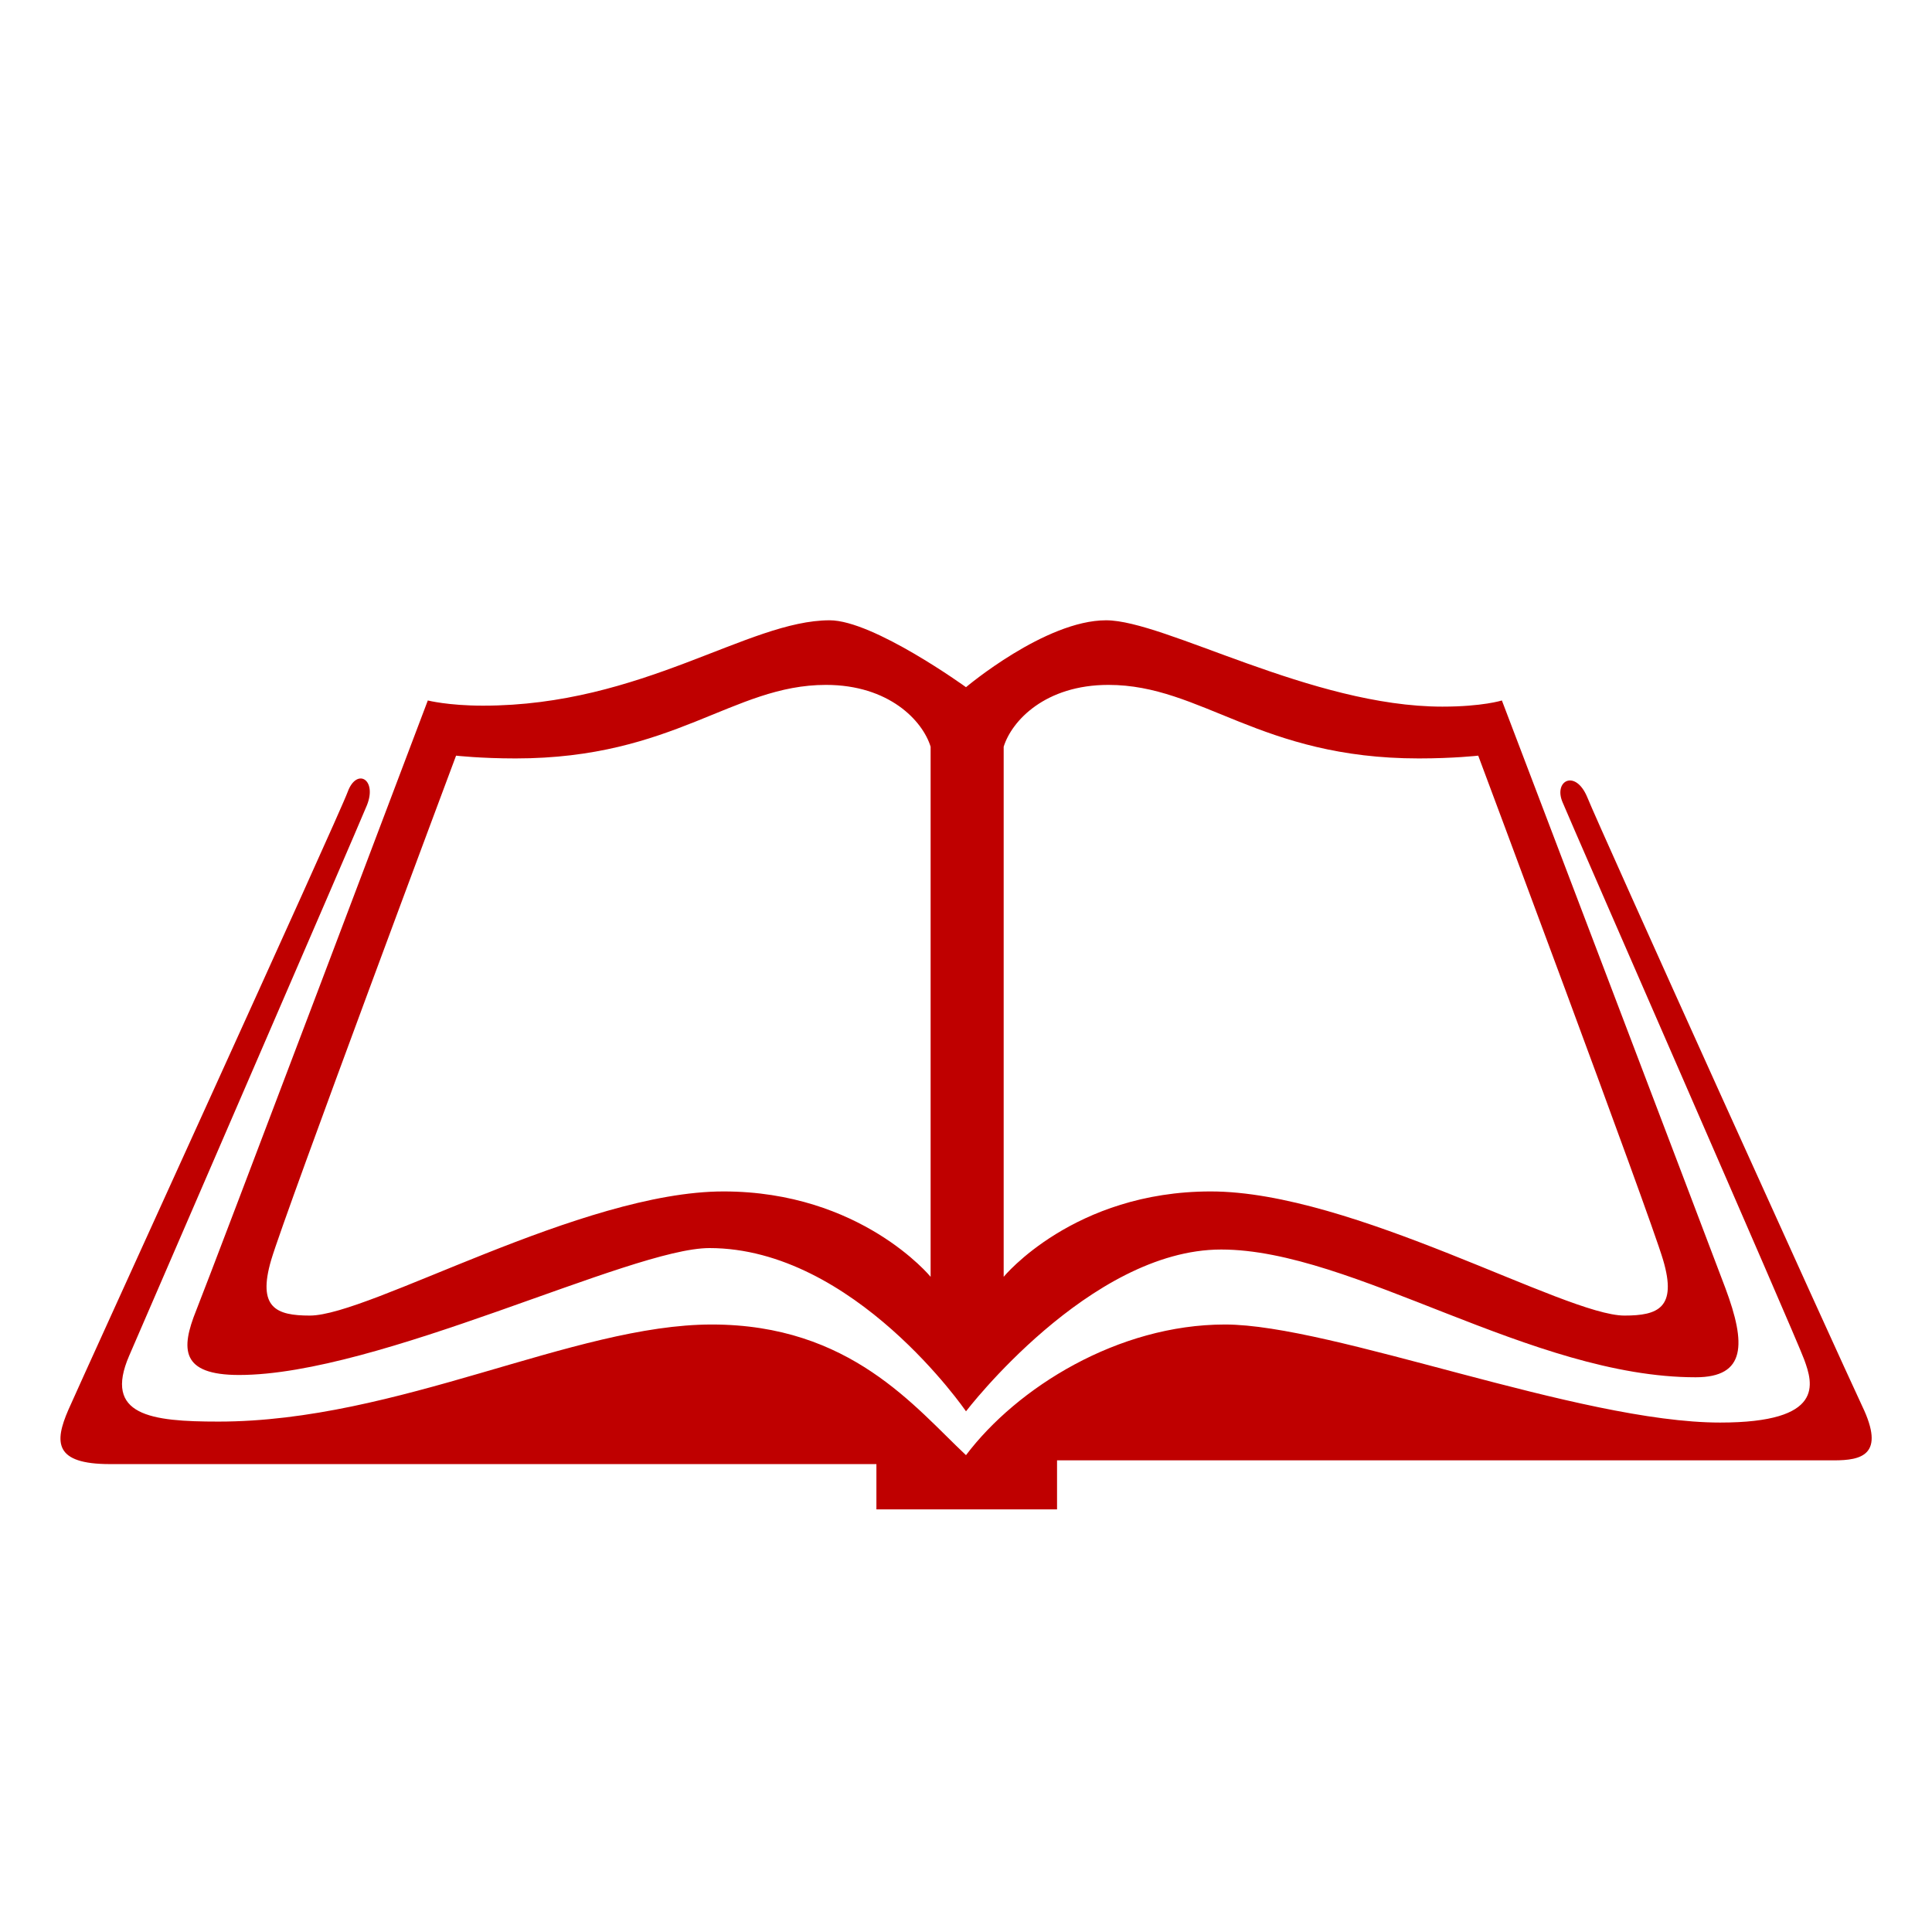 
<svg xmlns="http://www.w3.org/2000/svg" xmlns:xlink="http://www.w3.org/1999/xlink" width="16px" height="16px" viewBox="0 0 16 16" version="1.1">
<g id="surface1">
<path style=" stroke:none;fill-rule:nonzero;fill:#bf0000;fill-opacity:1;" d="M 1.07 11.227 C 1.16 11.016 2.953 6.879 3.039 6.668 C 3.125 6.453 2.953 6.355 2.879 6.559 C 2.805 6.762 0.684 11.406 0.566 11.676 C 0.449 11.945 0.449 12.125 0.91 12.125 C 1.367 12.125 7.258 12.125 7.258 12.125 L 7.258 12.5 L 8.754 12.5 L 8.754 12.094 C 8.754 12.094 14.961 12.094 15.188 12.094 C 15.414 12.094 15.617 12.051 15.422 11.645 C 15.23 11.238 13.238 6.836 13.145 6.602 C 13.047 6.367 12.863 6.465 12.941 6.645 C 13.016 6.828 14.867 11.055 14.941 11.258 C 15.016 11.461 15.113 11.781 14.246 11.781 C 13.078 11.781 11.035 10.969 10.145 10.969 C 9.258 10.969 8.422 11.492 8 12.051 C 7.578 11.656 7.043 10.969 5.895 10.969 C 4.75 10.969 3.297 11.773 1.809 11.773 C 1.25 11.773 0.855 11.723 1.07 11.227 Z M 1.07 11.227 "/>
<path style=" stroke:none;fill-rule:nonzero;fill:#bf0000;fill-opacity:1;" d="M 14.289 10.668 C 14.117 10.211 12.438 5.801 12.438 5.801 C 12.438 5.801 12.277 5.852 11.945 5.852 C 10.863 5.852 9.645 5.137 9.16 5.137 C 8.656 5.137 8 5.691 8 5.691 C 8 5.691 7.234 5.137 6.871 5.137 C 6.195 5.137 5.32 5.844 4 5.844 C 3.711 5.844 3.543 5.801 3.543 5.801 C 3.543 5.801 1.754 10.531 1.625 10.852 C 1.496 11.172 1.496 11.387 1.98 11.387 C 3.137 11.387 5.223 10.336 5.875 10.336 C 7.074 10.336 8 11.688 8 11.688 C 8 11.688 9.023 10.348 10.113 10.348 C 11.207 10.348 12.684 11.406 14.043 11.406 C 14.461 11.406 14.461 11.129 14.289 10.668 Z M 7.707 10.574 C 7.707 10.574 7.129 9.867 5.992 9.867 C 4.816 9.867 3.059 10.895 2.566 10.895 C 2.289 10.895 2.129 10.832 2.246 10.434 C 2.363 10.039 3.777 6.258 3.777 6.258 C 3.777 6.258 3.98 6.281 4.27 6.281 C 5.586 6.281 6.066 5.672 6.84 5.672 C 7.363 5.672 7.641 5.969 7.707 6.184 Z M 13.453 10.895 C 12.961 10.895 11.203 9.867 10.027 9.867 C 8.891 9.867 8.312 10.574 8.312 10.574 L 8.312 6.184 C 8.379 5.969 8.656 5.672 9.18 5.672 C 9.953 5.672 10.434 6.281 11.75 6.281 C 12.039 6.281 12.242 6.258 12.242 6.258 C 12.242 6.258 13.656 10.039 13.773 10.434 C 13.891 10.832 13.73 10.895 13.453 10.895 Z M 13.453 10.895 "/>
</g>
</svg>
